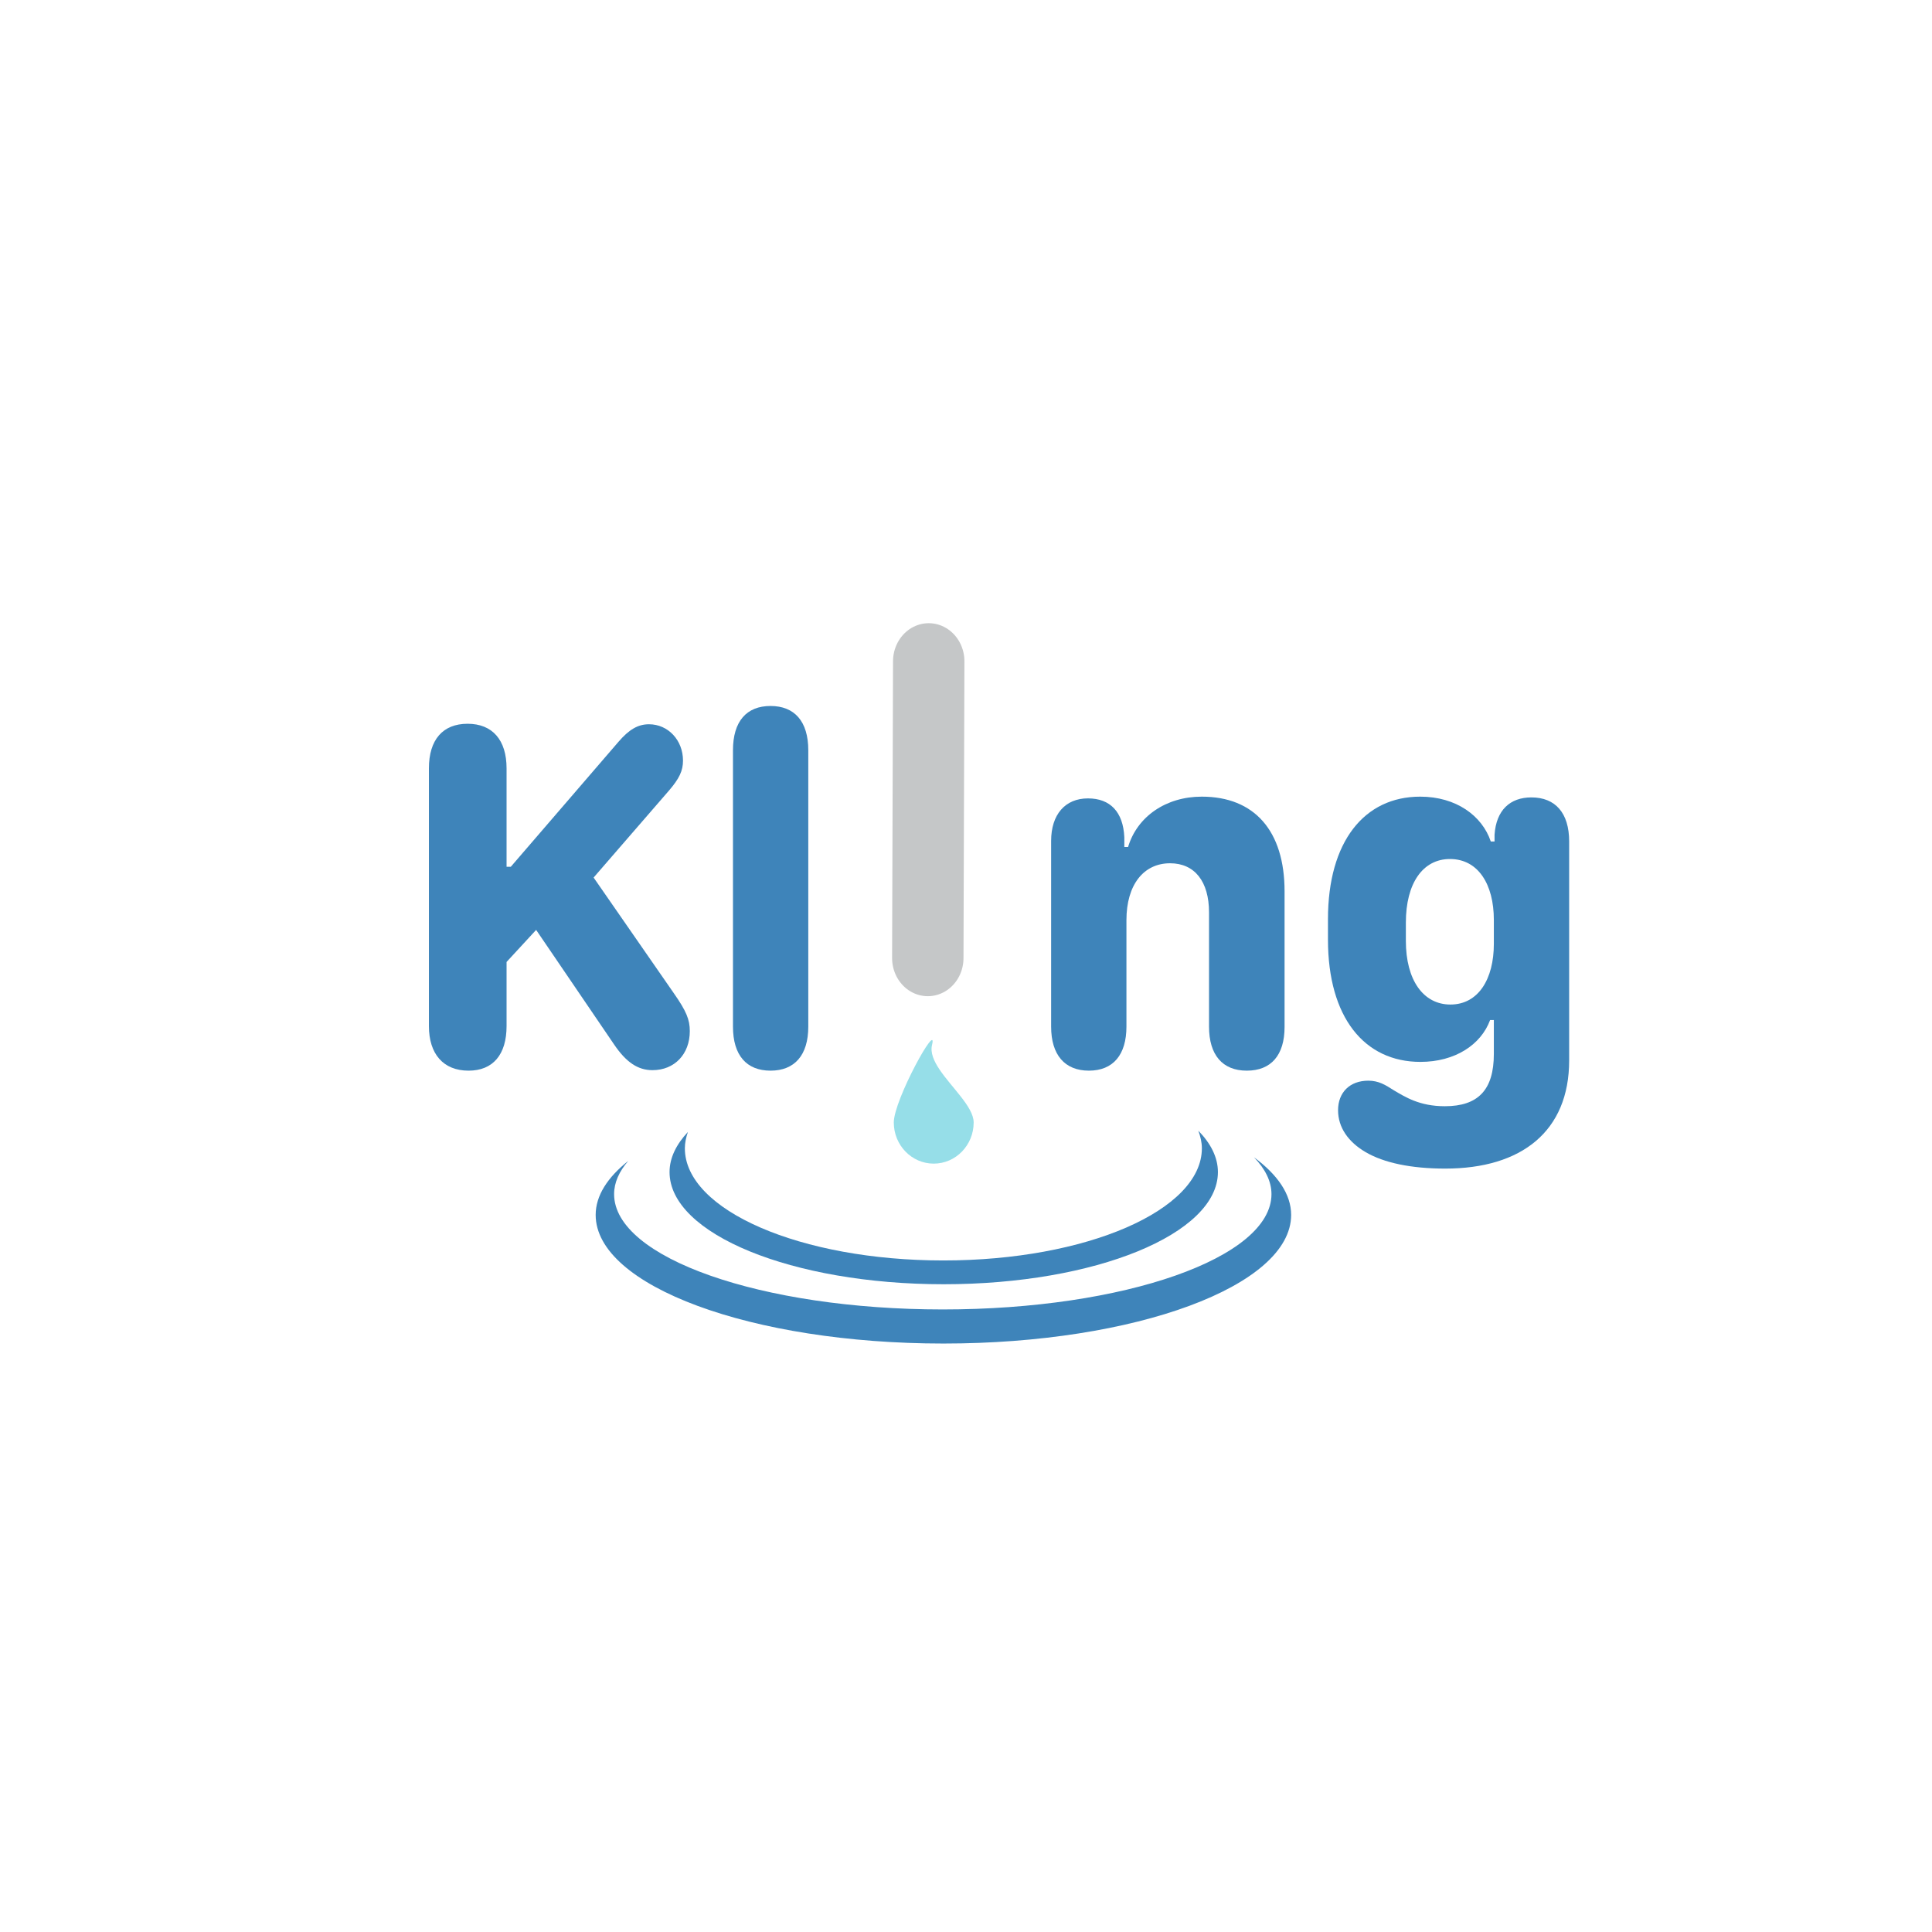 <?xml version="1.0" encoding="UTF-8" standalone="no"?>
<svg
   xmlns:dc="http://purl.org/dc/elements/1.1/"
   xmlns:cc="http://creativecommons.org/ns#"
   xmlns:rdf="http://www.w3.org/1999/02/22-rdf-syntax-ns#"
   xmlns:svg="http://www.w3.org/2000/svg"
   xmlns="http://www.w3.org/2000/svg"
   xmlns:sodipodi="http://sodipodi.sourceforge.net/DTD/sodipodi-0.dtd"
   xmlns:inkscape="http://www.inkscape.org/namespaces/inkscape"
   width="3000"
   height="3000"
   viewBox="0 0 793.75 793.75"
   version="1.1"
   id="svg3030"
   inkscape:version="1.0.2-2 (e86c870879, 2021-01-15)"
   sodipodi:docname="container.svg">
  <defs
     id="defs3024" />
  <sodipodi:namedview
     id="base"
     pagecolor="#ffffff"
     bordercolor="#666666"
     borderopacity="1.0"
     inkscape:pageopacity="0.0"
     inkscape:pageshadow="2"
     inkscape:zoom="0.12374369"
     inkscape:cx="2277.1462"
     inkscape:cy="2749.0699"
     inkscape:document-units="px"
     inkscape:current-layer="layer1"
     inkscape:document-rotation="0"
     showgrid="false"
     units="px"
     inkscape:window-width="1267"
     inkscape:window-height="1040"
     inkscape:window-x="437"
     inkscape:window-y="136"
     inkscape:window-maximized="0" />
  <g
     inkscape:label="Layer 1"
     inkscape:groupmode="layer"
     id="layer1">
    <g
       opacity="1"
       id="g2418"
       transform="matrix(1.747,0,0,1.865,85.241,-445.765)"
       style="clip-rule:evenodd;fill-rule:evenodd;stroke-linecap:round;stroke-linejoin:round">
      <g
         opacity="1"
         id="g2406">
        <path
           d="m 104.656,474.763 c 5.187,0 8.773,-3.531 8.773,-8.607 0,-2.538 -0.828,-4.414 -3.752,-8.332 L 90.807,432.333 108.518,413.187 c 2.428,-2.648 3.311,-4.359 3.311,-6.621 0,-4.469 -3.476,-8.001 -8,-8.001 -2.594,0 -4.69,1.159 -7.173,3.863 L 71.33,429.96 h -0.993 v -21.684 c 0,-6.235 -3.311,-9.821 -9.159,-9.821 -5.849,0 -9.104,3.531 -9.104,9.821 v 56.776 c 0,6.18 3.421,9.821 9.325,9.821 5.738,0 8.938,-3.531 8.938,-9.821 v -14.125 l 6.952,-7.062 18.318,25.215 c 2.869,3.973 5.628,5.683 9.049,5.683 z"
           opacity="1"
           fill="#3e84ba"
           id="path2398" />
        <path
           d="m 132.41,474.873 c 5.628,0 8.883,-3.365 8.883,-9.71 v -60.859 c 0,-6.401 -3.255,-9.766 -8.883,-9.766 -5.628,0 -8.829,3.365 -8.829,9.766 v 60.859 c 0,6.345 3.201,9.71 8.829,9.71 z"
           opacity="1"
           fill="#3e84ba"
           id="path2400" />
        <path
           d="m 253.3,465.218 v -29.85 c 0,-13.298 -7.063,-20.857 -19.477,-20.857 -8.387,0 -15.174,4.359 -17.326,11.09 h -0.882 v -2.151 c -0.276,-5.573 -3.311,-8.553 -8.553,-8.553 -5.352,0 -8.662,3.532 -8.662,9.38 v 40.886 c 0,6.234 3.2,9.71 8.883,9.71 5.683,0 8.828,-3.476 8.828,-9.71 v -23.45 c 0,-7.78 4.028,-12.525 10.263,-12.525 5.793,0 9.159,4.028 9.159,10.814 v 25.161 c 0,6.234 3.145,9.71 8.883,9.71 5.684,0 8.884,-3.365 8.884,-9.655 z"
           opacity="1"
           fill="#3e84ba"
           id="path2402" />
        <path
           d="m 301.634,463.728 h 0.883 v 7.449 c 0,7.945 -3.697,11.531 -11.532,11.531 -5.959,0 -9.325,-2.041 -12.029,-3.531 -1.931,-1.159 -3.531,-2.097 -5.959,-2.097 -4.358,0 -7.117,2.594 -7.117,6.511 0,3.807 2.428,7.008 6.455,9.215 4.304,2.372 10.704,3.641 18.76,3.641 17.932,0 29.133,-8.221 29.133,-23.836 v -48.223 c 0,-6.29 -3.255,-9.711 -8.883,-9.711 -5.021,0 -8.277,2.814 -8.663,8.221 v 1.49 h -0.883 c -2.041,-5.683 -8.166,-9.877 -16.608,-9.877 -13.131,0 -21.684,9.877 -21.684,26.981 v 4.525 c 0,17.104 8.553,26.925 21.74,26.925 8.11,0 14.235,-3.752 16.387,-9.214 z m -19.808,-17.436 v -4.027 c 0,-8.663 3.972,-14.015 10.373,-14.015 6.621,0 10.318,5.573 10.318,13.408 v 5.297 c 0,7.724 -3.642,13.352 -10.208,13.352 -6.4,0 -10.483,-5.407 -10.483,-14.015 z"
           opacity="1"
           fill="#3e84ba"
           id="path2404" />
      </g>
      <path
         stroke="#c5c7c8"
         stroke-width="16.791"
         d="m 169.616,384.696 -0.219,65.377"
         fill="#b4a6a6"
         stroke-linecap="round"
         opacity="1"
         stroke-linejoin="round"
         id="path2408" />
      <path
         d="m 161.401,486.289 c 0,-5.006 10.454,-22.678 8.992,-17.074 -0.883,3.384 3.477,7.442 6.664,11.241 1.738,2.072 3.127,4.066 3.127,5.833 0,5.006 -4.205,9.064 -9.392,9.064 -5.186,0 -9.391,-4.058 -9.391,-9.064 z"
         opacity="1"
         fill="#96dee8"
         id="path2410" />
      <g
         opacity="1"
         id="g2416">
        <path
           d="m 246.119,493.966 c 2.618,2.549 4.102,5.271 4.102,8.11 0,14.019 -34.609,25.401 -77.298,25.401 -42.689,0 -77.298,-11.382 -77.298,-25.401 0,-2.554 1.191,-4.996 3.328,-7.321 -4.854,3.623 -7.662,7.639 -7.662,11.896 0,15.648 36.627,28.336 81.787,28.336 45.159,0 81.768,-12.688 81.768,-28.336 0,-4.561 -3.201,-8.868 -8.727,-12.685 z"
           opacity="1"
           fill="#3e84ba"
           id="path2412" />
        <path
           d="m 233.02,488.097 c 0.495,1.269 0.832,2.555 0.832,3.881 0,13.65 -27.216,24.707 -60.794,24.707 -33.578,0 -60.793,-11.057 -60.793,-24.707 0,-1.225 0.292,-2.42 0.715,-3.597 -2.744,2.745 -4.314,5.72 -4.314,8.835 0,13.65 28.863,24.707 64.47,24.707 35.606,10e-4 64.489,-11.057 64.489,-24.707 0,-3.228 -1.669,-6.293 -4.605,-9.119 z"
           opacity="1"
           fill="#3e84ba"
           id="path2414" />
      </g>
    </g>
  </g>
</svg>
